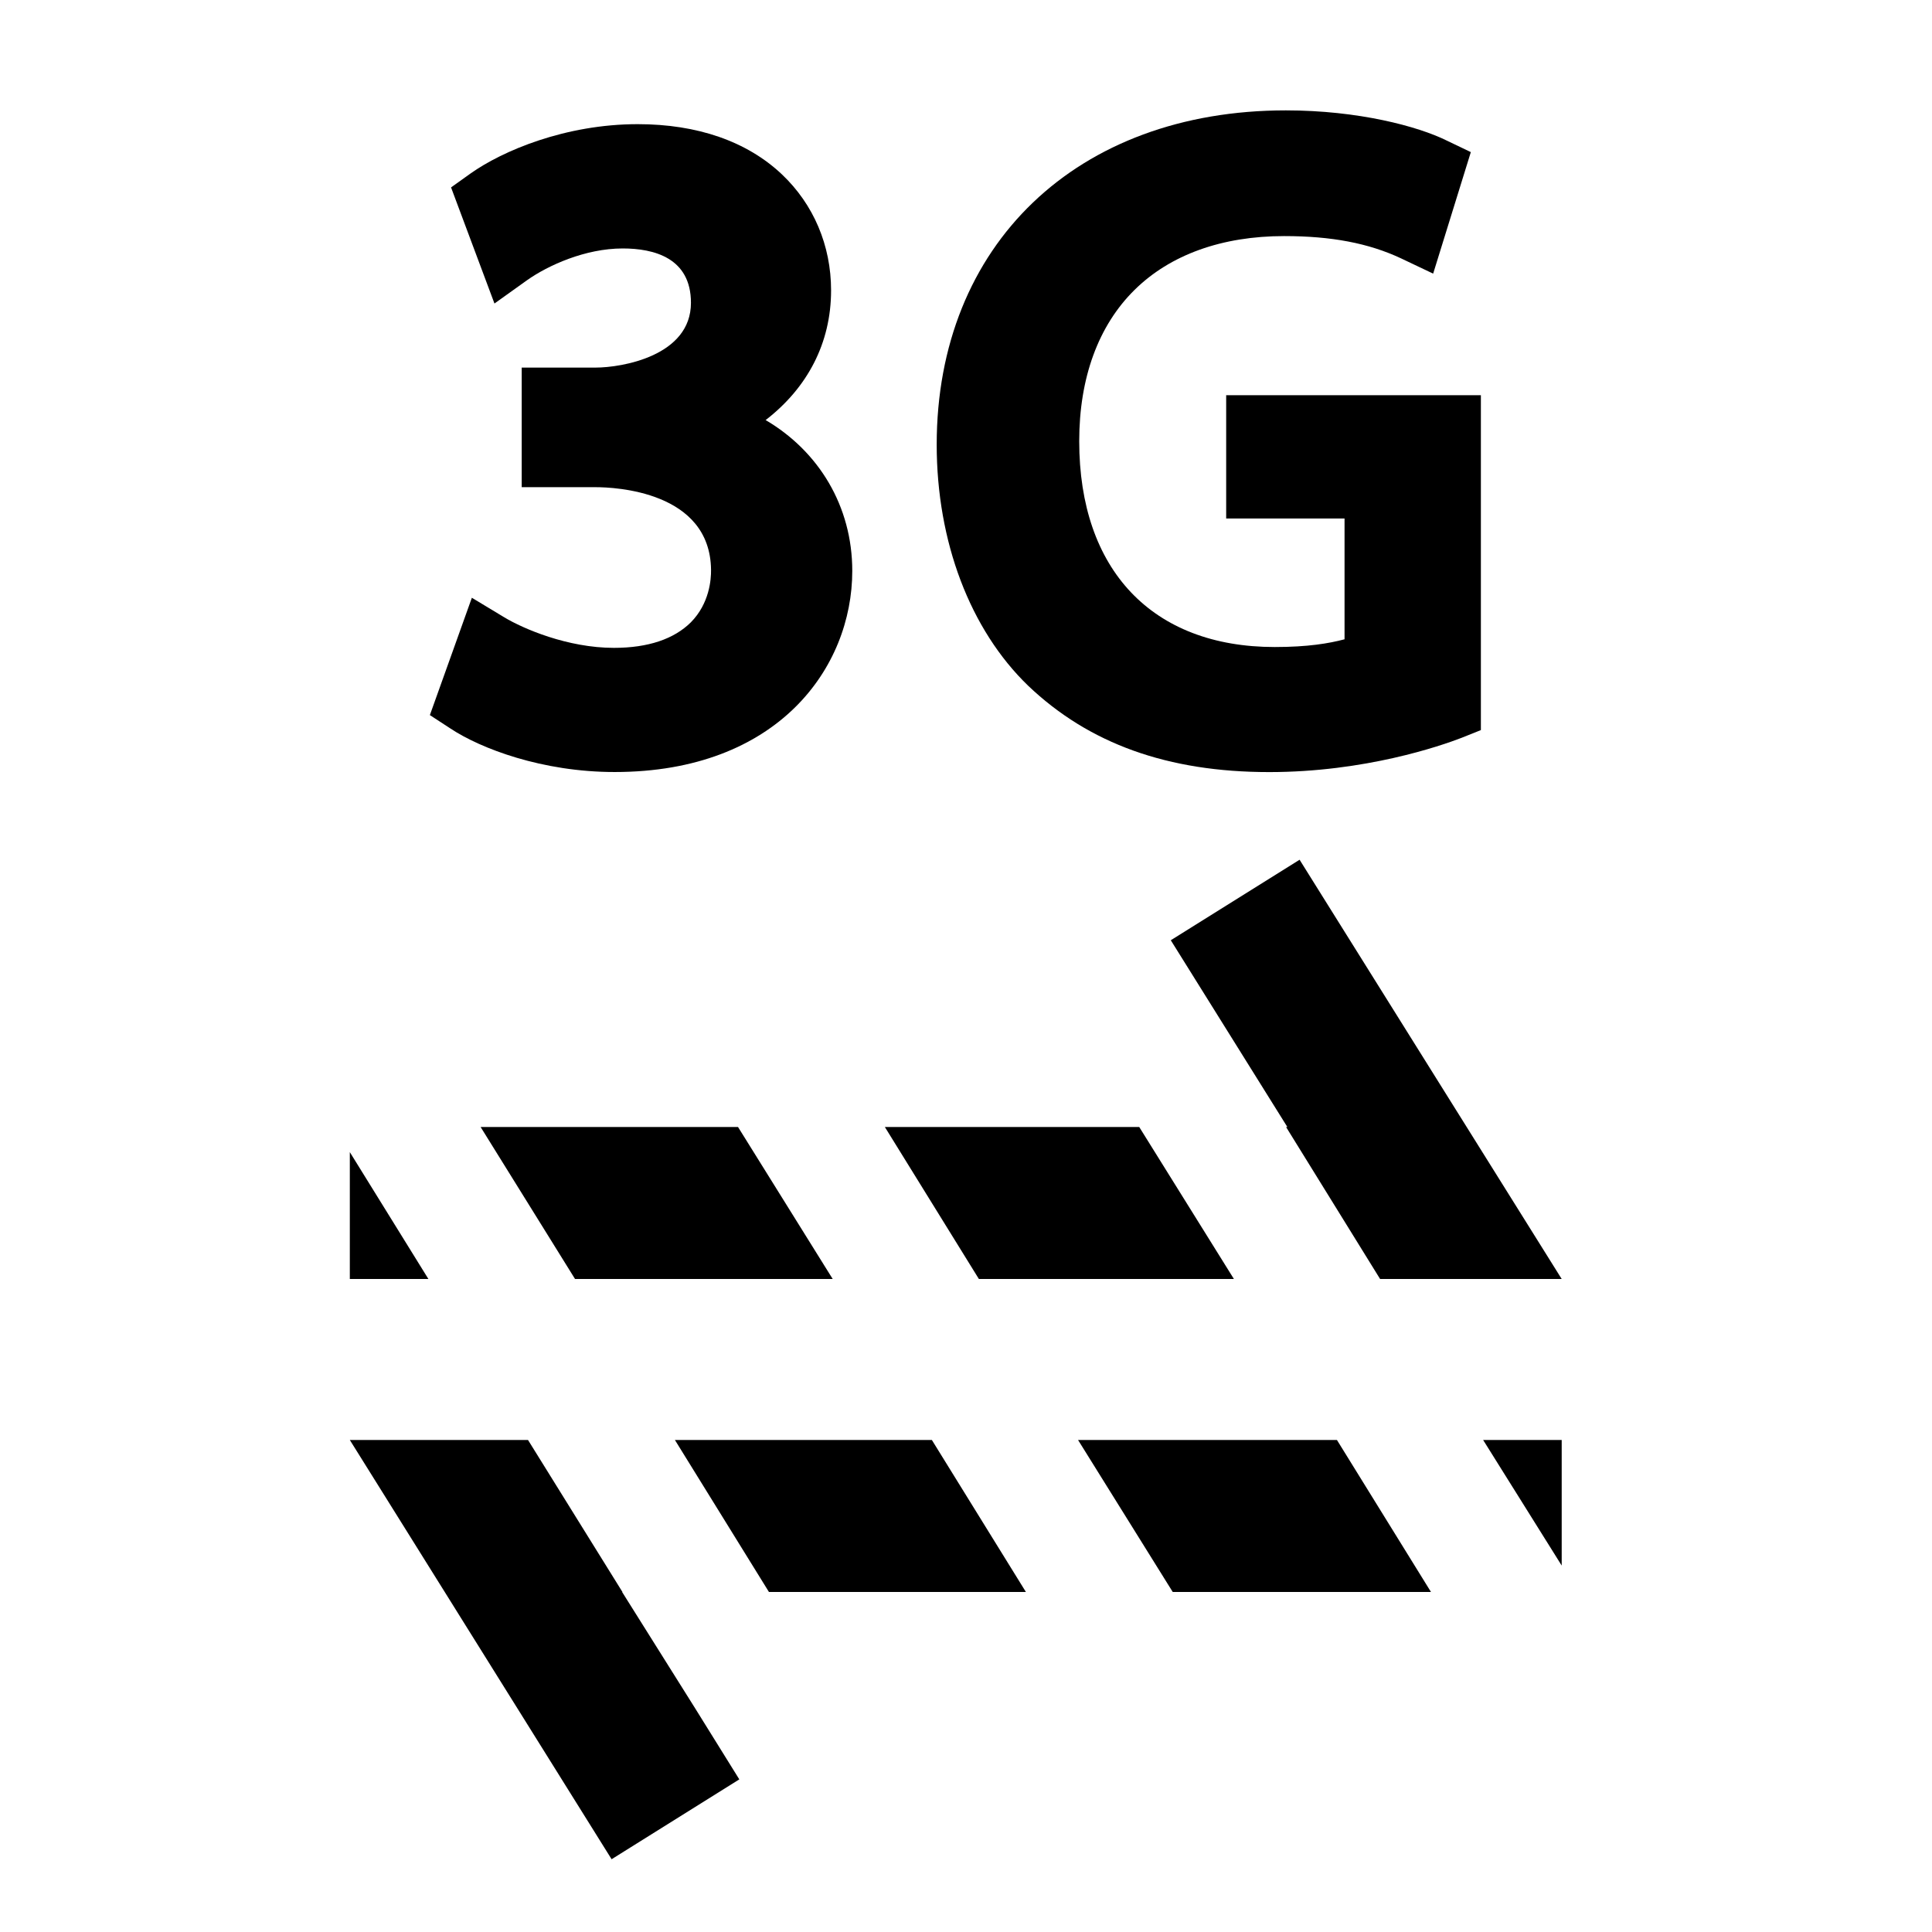 <?xml version="1.0" ?>
<!DOCTYPE svg  PUBLIC '-//W3C//DTD SVG 1.1 Tiny//EN'  'http://www.w3.org/Graphics/SVG/1.1/DTD/svg11-tiny.dtd'>
<svg baseProfile="tiny" height="30px" style="enable-background:new 0 0 30 30;" version="1.1" viewBox="0 0 30 30" width="30px" x="0px" xmlns="http://www.w3.org/2000/svg" xmlns:xlink="http://www.w3.org/1999/xlink" y="0px">

<polygon points="9.66,24.72,9.665,24.72,8.199,22.36,5.432,22.36,9.497,28.87,11.48,27.63,10.79,26.52"/>

<polygon points="10.48,22.36,11.94,24.72,15.93,24.72,14.47,22.36"/>

<polygon points="16.74,22.36,18.21,24.72,22.22,24.72,20.76,22.36"/>

<polygon points="23.03,22.36,24.25,24.31,24.25,22.36"/>

<polygon points="19.97,17.5,21.43,19.86,24.25,19.86,20.18,13.35,18.18,14.6,19.99,17.5"/>

<polygon points="19.16,19.86,17.69,17.5,13.74,17.5,15.2,19.86"/>

<polygon points="12.93,19.86,11.46,17.5,7.463,17.5,8.929,19.86"/>

<polygon points="5.432,17.89,5.432,19.86,6.652,19.86"/>

<path d="M11.89,6.522c0.646-0.499,1.015-1.193,1.015-2.013,0-0.698-0.272-1.336-0.764-1.802-0.542-0.512-1.313-0.779-2.238-0.779-1.125,0-2.102,0.415-2.598,0.767l-0.301,0.215,0.674,1.803,0.509-0.364c0.322-0.227,0.9-0.491,1.482-0.491,0.485,0,1.06,0.146,1.06,0.844,0,0.824-1.07,1.006-1.482,1.006h-1.146v1.857h1.148c0.295,0,1.779,0.062,1.792,1.284,0.002,0.148-0.024,0.521-0.313,0.814-0.262,0.26-0.664,0.397-1.195,0.397-0.72,0-1.409-0.298-1.699-0.472l-0.507-0.306-0.652,1.822,0.319,0.208c0.47,0.312,1.427,0.676,2.55,0.676,2.534,0,3.69-1.62,3.69-3.123,0-1.005-0.52-1.859-1.35-2.345z"/>

<path d="M19.04,6.136v1.915h1.838v1.876c-0.242,0.064-0.57,0.12-1.084,0.12-1.901,0-3.036-1.196-3.036-3.197,0-0.982,0.297-1.794,0.859-2.348,0.554-0.547,1.358-0.836,2.323-0.836,0.735,0,1.311,0.11,1.813,0.345l0.501,0.238,0.585-1.887-0.378-0.181c-0.441-0.218-1.366-0.467-2.494-0.467-3.244,0-5.422,2.087-5.422,5.19,0,1.509,0.519,2.874,1.42,3.744,0.945,0.9,2.167,1.341,3.743,1.341,1.488,0,2.664-0.407,2.987-0.532l0.3-0.12v-5.2h-3.965z"/>

<rect fill="none" height="29.03" width="29.03" x="0.323" y="0.775"/>

<rect fill="none" height="29.03" width="29.03" x="0.323" y="0.775"/>

</svg>